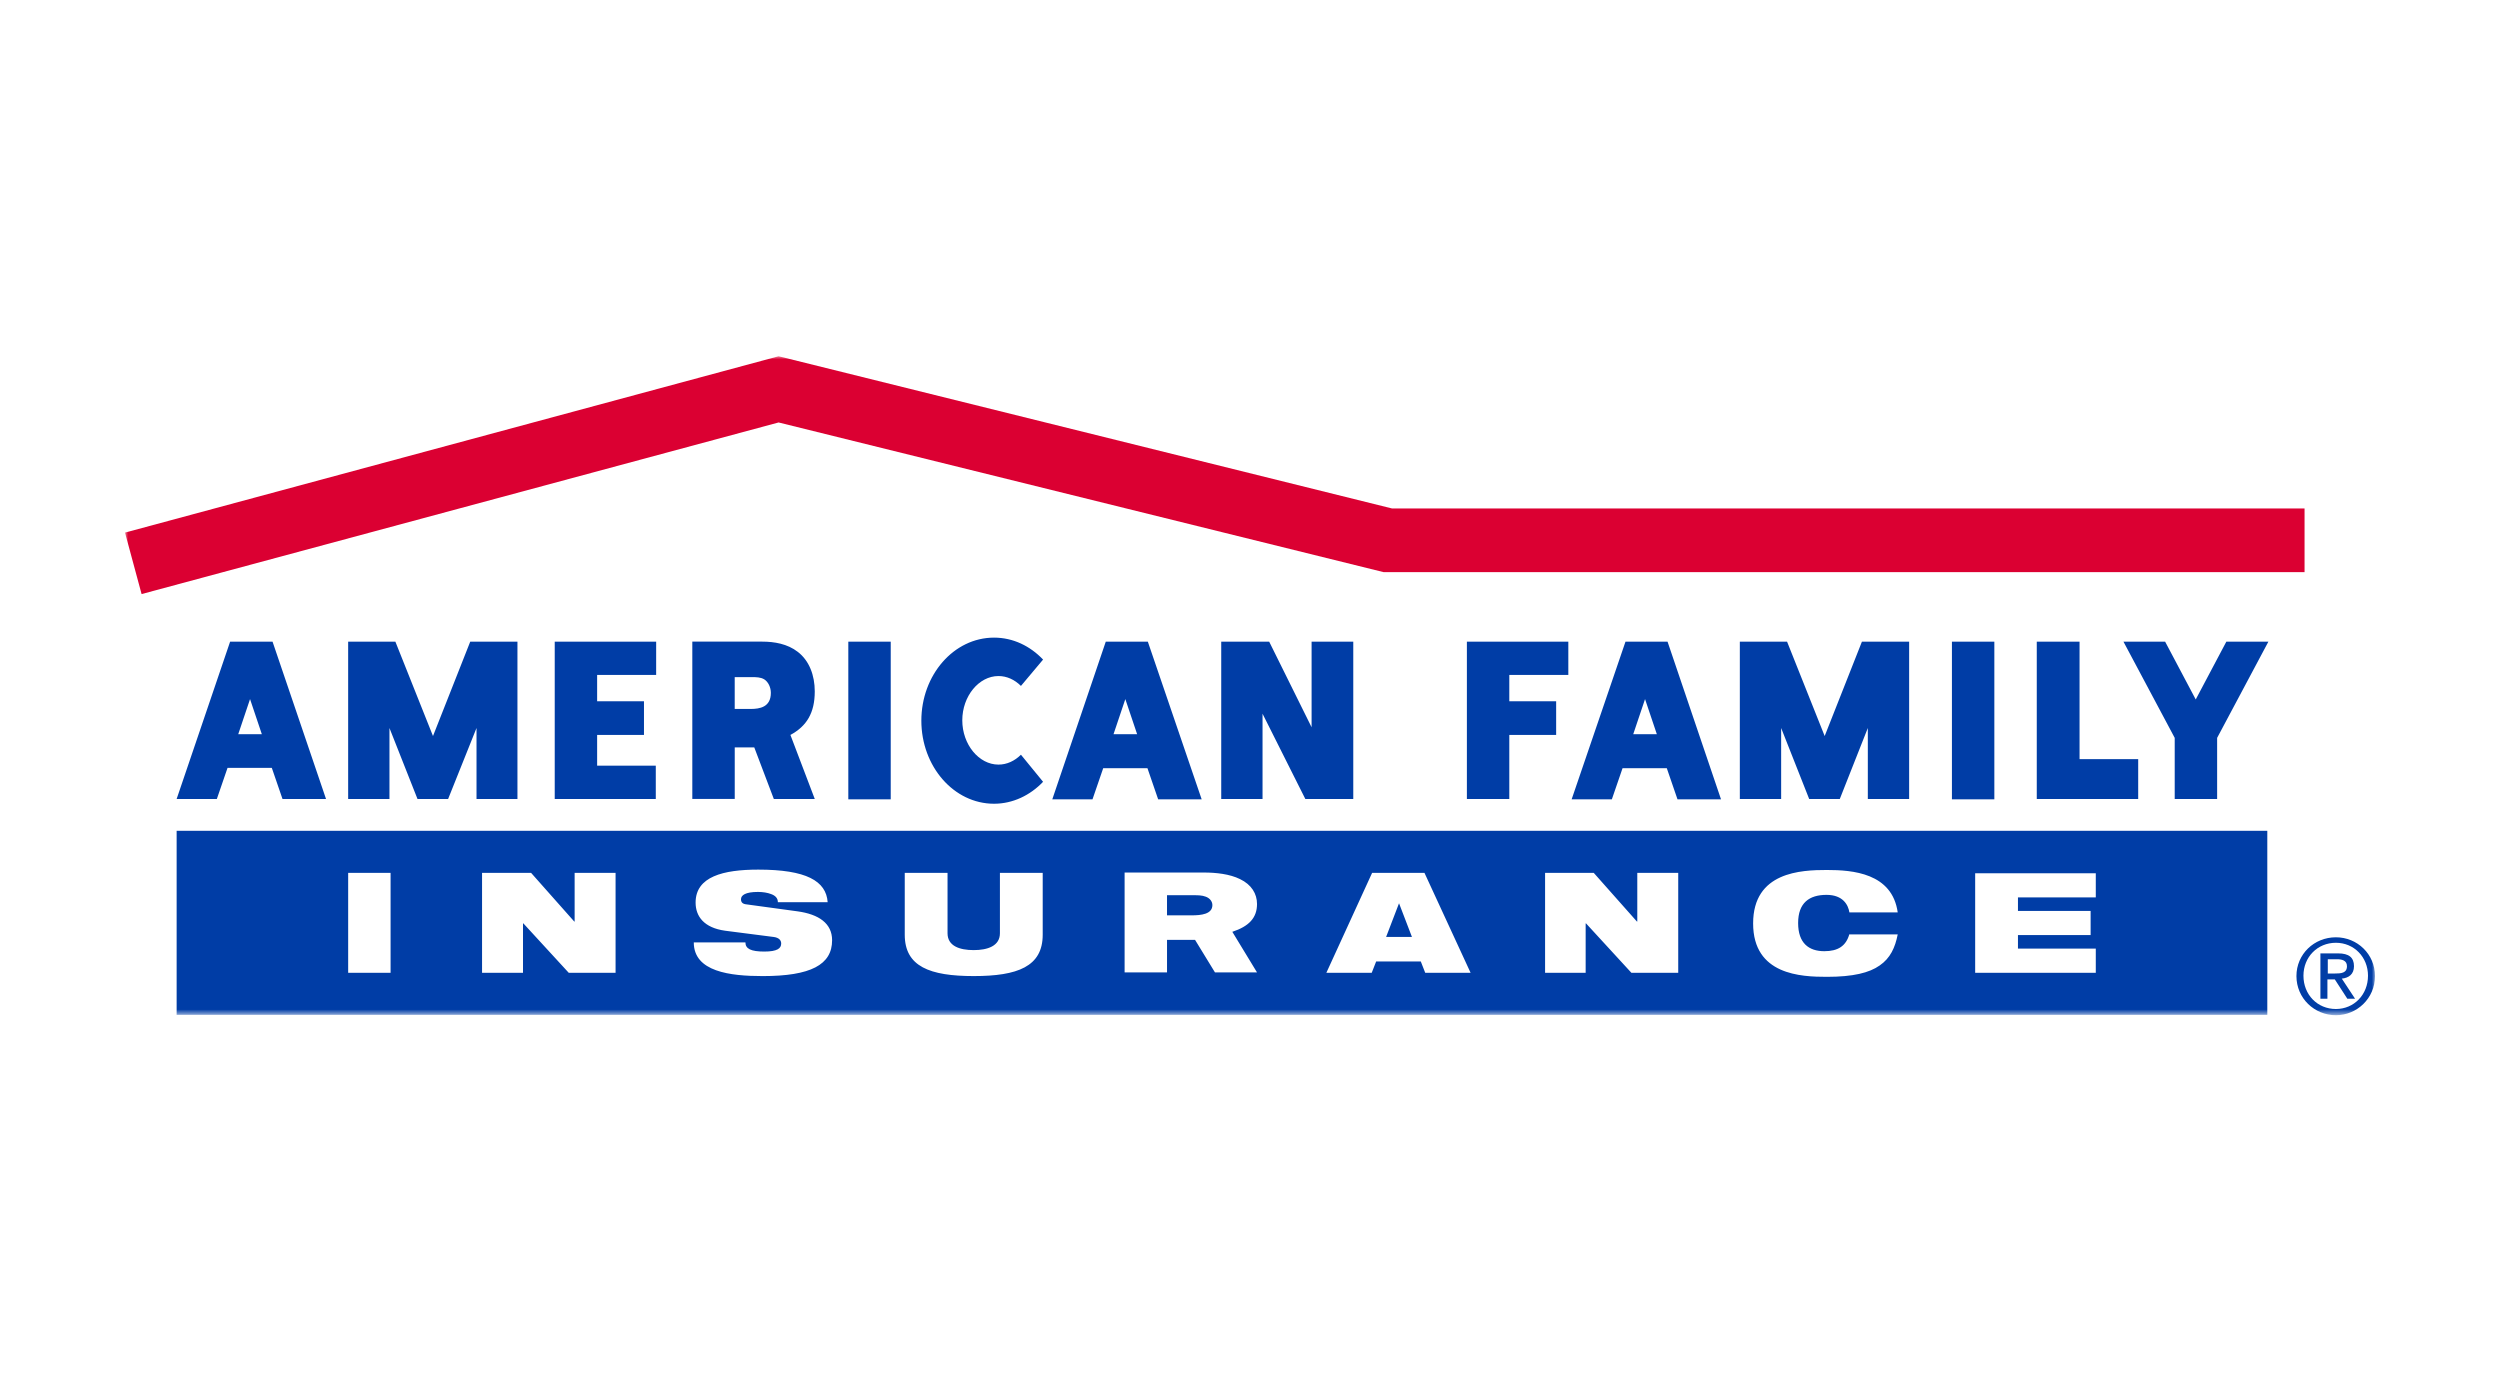 <svg width="400" height="220" viewBox="0 0 400 220" fill="none" xmlns="http://www.w3.org/2000/svg">
<mask id="mask0_1159_445" style="mask-type:luminance" maskUnits="userSpaceOnUse" x="20" y="57" width="360" height="106">
<path d="M20 57H380V162.377H20V57Z" fill="white"/>
</mask>
<g mask="url(#mask0_1159_445)">
<path d="M372.387 155.762H373.567C374.57 155.762 375.514 155.704 375.514 154.591C375.514 153.655 374.689 153.479 373.921 153.479H372.446V155.762H372.387ZM371.265 152.542H374.099C375.81 152.542 376.637 153.187 376.637 154.591C376.637 155.88 375.809 156.464 374.689 156.581L376.813 159.801H375.575L373.567 156.699H372.387V159.801H371.265V152.542ZM373.745 161.441C376.637 161.441 378.88 159.157 378.88 156.113C378.88 153.128 376.637 150.844 373.745 150.844C370.794 150.844 368.551 153.128 368.551 156.113C368.551 159.157 370.794 161.441 373.745 161.441ZM373.745 149.967C377.167 149.967 380 152.66 380 156.172C380 159.742 377.108 162.436 373.745 162.436C370.323 162.436 367.43 159.742 367.43 156.172C367.43 152.66 370.262 149.967 373.745 149.967Z" fill="#003DA6"/>
<path d="M368.729 81.354H222.72L124.578 57L20 85.217L22.655 95.051L124.576 67.594L221.363 91.539H368.729V81.354Z" fill="#DB0032"/>
<path d="M104.984 107.99H95.541V112.205H103.037V117.592H95.541V122.51H104.926V127.838H88.756V102.663H104.986L104.984 107.99ZM142.517 102.663H135.73V127.894H142.517V102.663ZM319.095 102.663H312.308V127.894H319.095V102.663ZM241.489 127.838H234.702V102.663H250.932V107.99H241.489V112.205H248.984V117.592H241.489V127.838ZM325.883 127.838H342.111V121.456H332.729V102.665H325.883V127.838ZM209.855 102.663V116.362L203.068 102.663H195.397V127.835H202.006V114.195L208.852 127.835H216.524V102.663H209.855ZM41.895 117.474L40.006 111.855L38.117 117.474H41.895ZM43.606 102.663L52.163 127.835H45.2L43.489 122.858H36.406L34.695 127.835H28.262L36.819 102.663H43.606ZM181.941 117.474L180.052 111.855L178.163 117.474H181.941ZM183.652 102.663L192.268 127.894H185.305L183.594 122.917H176.511L174.8 127.894H168.366L176.924 102.663H183.652ZM265.095 117.474L263.206 111.855L261.317 117.474H265.095ZM266.806 102.663L275.363 127.894H268.4L266.689 122.917H259.606L257.895 127.894H251.462L260.079 102.663H266.806ZM117.554 113.377V108.341H120.327C120.976 108.341 121.684 108.341 122.274 108.691C122.924 109.101 123.336 109.98 123.336 110.858C123.336 113.142 121.566 113.433 120.09 113.433H117.552V113.375L117.554 113.377ZM120.683 119.582L123.811 127.835H130.362L126.467 117.59C129.064 116.185 130.362 114.078 130.362 110.623C130.362 108.047 129.476 105.704 127.648 104.3C125.996 103.011 123.87 102.661 121.983 102.661H110.77V127.833H117.558V119.58H120.687L120.683 119.582ZM356.216 102.663L351.317 111.913L346.419 102.663H339.751L347.954 118.06V127.835H354.741V118.06L362.944 102.663H356.216ZM76.243 127.838V116.481L71.698 127.838H66.8L62.314 116.481V127.838H55.705V102.663H63.259L69.278 117.766L75.238 102.663H82.792V127.835H76.241L76.243 127.838ZM298.852 127.838V116.481L294.366 127.838H289.468L284.984 116.481V127.838H278.373V102.663H285.929L291.948 117.766L297.908 102.663H305.462V127.835L298.852 127.838ZM163.351 109.747C162.348 108.752 161.108 108.167 159.751 108.167C156.622 108.167 153.966 111.387 153.966 115.251C153.966 119.116 156.622 122.336 159.751 122.336C161.108 122.336 162.348 121.75 163.351 120.755L166.892 125.088C164.827 127.254 162.052 128.599 159.043 128.599C152.609 128.599 147.416 122.627 147.416 115.31C147.416 107.992 152.609 102.02 159.043 102.02C162.111 102.02 164.827 103.368 166.892 105.532L163.351 109.747ZM123.751 149.908C124.695 150.025 124.99 150.494 124.99 150.962C124.99 151.724 124.4 152.25 122.276 152.25C121.215 152.25 120.446 152.133 119.975 151.9C119.504 151.667 119.267 151.314 119.267 150.787H111.005C111.005 155.471 116.789 156.174 122.042 156.174C129.715 156.174 133.137 154.36 133.137 150.437C133.137 147.744 131.013 146.28 127.589 145.812L119.445 144.7C118.796 144.641 118.559 144.349 118.559 143.881C118.559 143.237 119.267 142.71 121.273 142.71C122.04 142.71 122.808 142.827 123.397 143.06C124.046 143.295 124.459 143.705 124.459 144.349H132.425C132.188 140.953 129.001 139.139 121.33 139.139C115.724 139.139 111.296 140.252 111.296 144.408C111.296 146.633 112.653 148.447 116.017 148.915L123.749 149.91L123.751 149.908ZM144.76 149.557C144.76 154.65 148.773 156.172 155.797 156.172C162.821 156.172 166.833 154.65 166.833 149.557V139.664H159.987V149.324C159.987 151.373 157.981 152.017 155.797 152.017C153.554 152.017 151.606 151.373 151.606 149.324V139.664H144.76V149.557ZM247.154 155.645H253.705V147.742H253.763L261.022 155.645H268.517V139.662H261.966V147.448H261.908L255.003 139.662H247.213V155.645H247.154ZM77.129 155.645H83.68V147.742H83.738L90.997 155.645H98.492V139.662H91.941V147.448H91.883L84.978 139.662H77.129V155.645ZM316.027 155.645H335.326V151.78H322.873V149.614H334.5V145.75H322.873V143.585H335.326V139.721H316.027V155.645ZM295.904 149.44C295.372 151.371 294.073 152.192 291.891 152.192C289.411 152.192 287.7 150.903 287.7 147.685C287.7 144.467 289.47 143.178 292.245 143.178C294.9 143.178 295.726 144.817 295.904 145.989H303.635C302.75 139.666 296.375 139.198 292.304 139.198C288.172 139.198 280.5 139.49 280.5 147.746C280.5 156.001 288.172 156.293 292.304 156.293C296.494 156.293 299.091 155.649 300.743 154.48C302.454 153.308 303.221 151.61 303.635 149.503H295.904V149.444V149.44ZM212.218 155.645H219.476L220.186 153.831H227.326L228.035 155.645H235.294L227.916 139.662H219.537L212.218 155.645ZM223.845 144.521L221.778 149.908H225.91L223.845 144.521ZM55.707 155.645H62.494V139.662H55.707V155.645ZM190.676 146.455C192.153 146.455 193.981 146.278 193.981 144.815C193.981 144.23 193.568 143.703 192.919 143.47C192.329 143.235 191.621 143.235 190.972 143.235H186.722V146.455H190.676ZM191.208 150.378L194.396 155.588H201.124L197.171 149.089C199.826 148.212 201.124 146.864 201.124 144.639C201.124 143 200.239 141.537 198.41 140.659C196.758 139.84 194.574 139.605 192.626 139.605H179.937V155.588H186.724V150.378H191.208ZM28.264 132.932H362.768V162.379H28.262V132.93L28.264 132.932Z" fill="#003DA6"/>
</g>
</svg>
